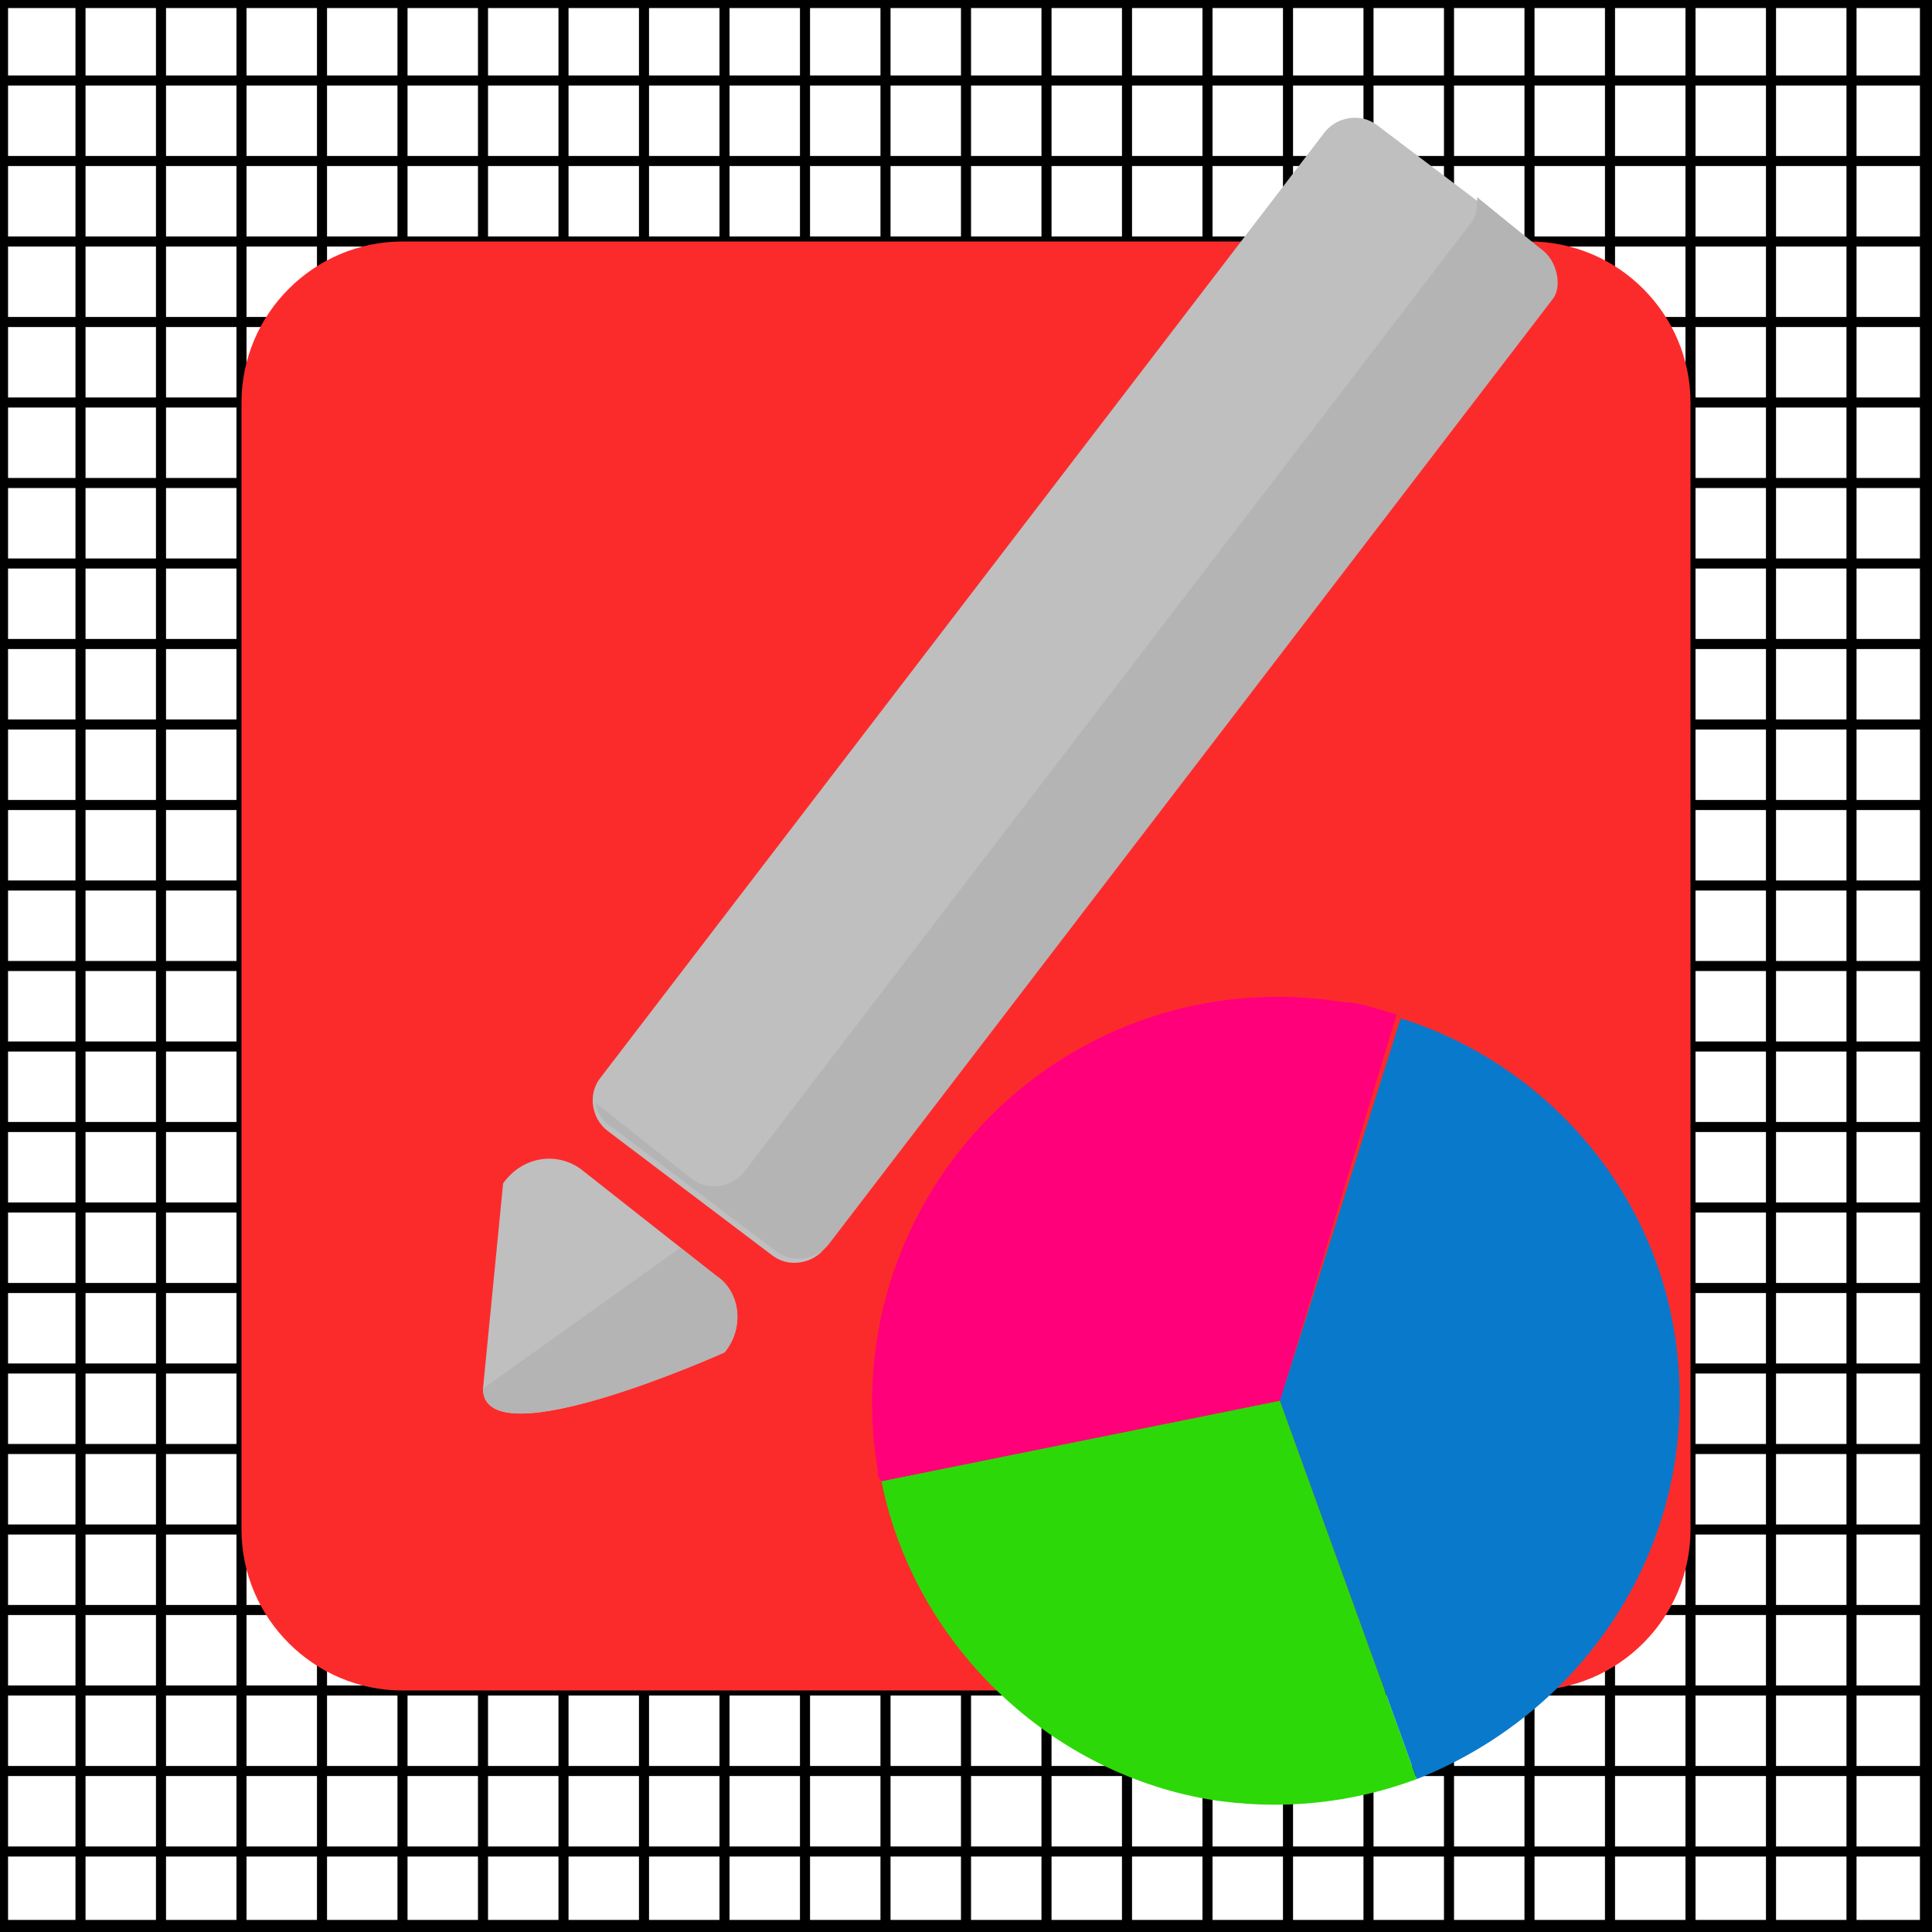 <?xml version="1.0" encoding="utf-8"?>
<!-- Generator: Adobe Illustrator 18.0.0, SVG Export Plug-In . SVG Version: 6.00 Build 0)  -->
<!DOCTYPE svg PUBLIC "-//W3C//DTD SVG 1.1//EN" "http://www.w3.org/Graphics/SVG/1.1/DTD/svg11.dtd">
<svg version="1.1" xmlns="http://www.w3.org/2000/svg" xmlns:xlink="http://www.w3.org/1999/xlink" x="0px" y="0px"
	 viewBox="0 0 48 48" enable-background="new 0 0 48 48" xml:space="preserve">
<symbol  id="material_x5F_system_x5F_icon_x5F_border" viewBox="0 -48 48 48">
	<polygon fill="none" points="0,0 0,-48 48,-48 48,0 	"/>
</symbol>
<symbol  id="material_x5F_system_x5F_icon_x5F_grid" viewBox="0 -48 48 48">
	<g>
		<defs>
			<polygon id="SVGID_1_" points="48,-48 0,-48 0,0 48,0 			"/>
		</defs>
		<clipPath id="SVGID_2_">
			<use xlink:href="#SVGID_1_"  overflow="visible"/>
		</clipPath>
		<g clip-path="url(#SVGID_2_)">
			<g>
				<line fill="none" stroke="#000000" stroke-width="0.25" stroke-miterlimit="10" x1="2" y1="-48" x2="2" y2="0"/>
				<line fill="none" stroke="#000000" stroke-width="0.25" stroke-miterlimit="10" x1="4" y1="-48" x2="4" y2="0"/>
				<line fill="none" stroke="#000000" stroke-width="0.25" stroke-miterlimit="10" x1="6" y1="-48" x2="6" y2="0"/>
				<line fill="none" stroke="#000000" stroke-width="0.25" stroke-miterlimit="10" x1="8" y1="-48" x2="8" y2="0"/>
				<line fill="none" stroke="#000000" stroke-width="0.25" stroke-miterlimit="10" x1="10" y1="-48" x2="10" y2="0"/>
				<line fill="none" stroke="#000000" stroke-width="0.25" stroke-miterlimit="10" x1="12" y1="-48" x2="12" y2="0"/>
				<line fill="none" stroke="#000000" stroke-width="0.25" stroke-miterlimit="10" x1="14" y1="-48" x2="14" y2="0"/>
				<line fill="none" stroke="#000000" stroke-width="0.25" stroke-miterlimit="10" x1="16" y1="-48" x2="16" y2="0"/>
				<line fill="none" stroke="#000000" stroke-width="0.25" stroke-miterlimit="10" x1="18" y1="-48" x2="18" y2="0"/>
				<line fill="none" stroke="#000000" stroke-width="0.25" stroke-miterlimit="10" x1="20" y1="-48" x2="20" y2="0"/>
				<line fill="none" stroke="#000000" stroke-width="0.25" stroke-miterlimit="10" x1="22" y1="-48" x2="22" y2="0"/>
				<line fill="none" stroke="#000000" stroke-width="0.25" stroke-miterlimit="10" x1="24" y1="-48" x2="24" y2="0"/>
				<line fill="none" stroke="#000000" stroke-width="0.25" stroke-miterlimit="10" x1="26" y1="-48" x2="26" y2="0"/>
				<line fill="none" stroke="#000000" stroke-width="0.25" stroke-miterlimit="10" x1="28" y1="-48" x2="28" y2="0"/>
				<line fill="none" stroke="#000000" stroke-width="0.25" stroke-miterlimit="10" x1="30" y1="-48" x2="30" y2="0"/>
				<line fill="none" stroke="#000000" stroke-width="0.25" stroke-miterlimit="10" x1="32" y1="-48" x2="32" y2="0"/>
				<line fill="none" stroke="#000000" stroke-width="0.25" stroke-miterlimit="10" x1="34" y1="-48" x2="34" y2="0"/>
				<line fill="none" stroke="#000000" stroke-width="0.25" stroke-miterlimit="10" x1="36" y1="-48" x2="36" y2="0"/>
				<line fill="none" stroke="#000000" stroke-width="0.25" stroke-miterlimit="10" x1="38" y1="-48" x2="38" y2="0"/>
				<line fill="none" stroke="#000000" stroke-width="0.25" stroke-miterlimit="10" x1="40" y1="-48" x2="40" y2="0"/>
				<line fill="none" stroke="#000000" stroke-width="0.25" stroke-miterlimit="10" x1="42" y1="-48" x2="42" y2="0"/>
				<line fill="none" stroke="#000000" stroke-width="0.25" stroke-miterlimit="10" x1="44" y1="-48" x2="44" y2="0"/>
				<line fill="none" stroke="#000000" stroke-width="0.25" stroke-miterlimit="10" x1="46" y1="-48" x2="46" y2="0"/>
			</g>
			<g>
				<line fill="none" stroke="#000000" stroke-width="0.25" stroke-miterlimit="10" x1="0" y1="-2" x2="48" y2="-2"/>
				<line fill="none" stroke="#000000" stroke-width="0.25" stroke-miterlimit="10" x1="0" y1="-4" x2="48" y2="-4"/>
				<line fill="none" stroke="#000000" stroke-width="0.25" stroke-miterlimit="10" x1="0" y1="-6" x2="48" y2="-6"/>
				<line fill="none" stroke="#000000" stroke-width="0.25" stroke-miterlimit="10" x1="0" y1="-8" x2="48" y2="-8"/>
				<line fill="none" stroke="#000000" stroke-width="0.25" stroke-miterlimit="10" x1="0" y1="-10" x2="48" y2="-10"/>
				<line fill="none" stroke="#000000" stroke-width="0.25" stroke-miterlimit="10" x1="0" y1="-12" x2="48" y2="-12"/>
				<line fill="none" stroke="#000000" stroke-width="0.25" stroke-miterlimit="10" x1="0" y1="-14" x2="48" y2="-14"/>
				<line fill="none" stroke="#000000" stroke-width="0.25" stroke-miterlimit="10" x1="0" y1="-16" x2="48" y2="-16"/>
				<line fill="none" stroke="#000000" stroke-width="0.25" stroke-miterlimit="10" x1="0" y1="-18" x2="48" y2="-18"/>
				<line fill="none" stroke="#000000" stroke-width="0.25" stroke-miterlimit="10" x1="0" y1="-20" x2="48" y2="-20"/>
				<line fill="none" stroke="#000000" stroke-width="0.25" stroke-miterlimit="10" x1="0" y1="-22" x2="48" y2="-22"/>
				<line fill="none" stroke="#000000" stroke-width="0.25" stroke-miterlimit="10" x1="0" y1="-24" x2="48" y2="-24"/>
				<line fill="none" stroke="#000000" stroke-width="0.25" stroke-miterlimit="10" x1="0" y1="-26" x2="48" y2="-26"/>
				<line fill="none" stroke="#000000" stroke-width="0.25" stroke-miterlimit="10" x1="0" y1="-28" x2="48" y2="-28"/>
				<line fill="none" stroke="#000000" stroke-width="0.25" stroke-miterlimit="10" x1="0" y1="-30" x2="48" y2="-30"/>
				<line fill="none" stroke="#000000" stroke-width="0.25" stroke-miterlimit="10" x1="0" y1="-32" x2="48" y2="-32"/>
				<line fill="none" stroke="#000000" stroke-width="0.25" stroke-miterlimit="10" x1="0" y1="-34" x2="48" y2="-34"/>
				<line fill="none" stroke="#000000" stroke-width="0.25" stroke-miterlimit="10" x1="0" y1="-36" x2="48" y2="-36"/>
				<line fill="none" stroke="#000000" stroke-width="0.25" stroke-miterlimit="10" x1="0" y1="-38" x2="48" y2="-38"/>
				<line fill="none" stroke="#000000" stroke-width="0.25" stroke-miterlimit="10" x1="0" y1="-40" x2="48" y2="-40"/>
				<line fill="none" stroke="#000000" stroke-width="0.25" stroke-miterlimit="10" x1="0" y1="-42" x2="48" y2="-42"/>
				<line fill="none" stroke="#000000" stroke-width="0.25" stroke-miterlimit="10" x1="0" y1="-44" x2="48" y2="-44"/>
				<line fill="none" stroke="#000000" stroke-width="0.25" stroke-miterlimit="10" x1="0" y1="-46" x2="48" y2="-46"/>
			</g>
			<g>
				<path d="M47.7-0.2v-47.5H0.2v47.5H47.7 M48,0H0v-48h48V0L48,0z"/>
			</g>
		</g>
	</g>
</symbol>
<symbol  id="material_x5F_system_x5F_icon_x5F_keylines" viewBox="6 -42 36 36">
	<g>
		<path fill="#FC2B2B" d="M38-6H10c-2.2,0-4-1.8-4-4v-28c0-2.2,1.8-4,4-4h28c2.2,0,4,1.8,4,4v28C42-7.8,40.2-6,38-6z"/>
	</g>
</symbol>
<g id="icon" display="none">
	<circle display="inline" cx="24" cy="24" r="20"/>
</g>
<g id="border">
	
		<use xlink:href="#material_x5F_system_x5F_icon_x5F_border"  width="48" height="48" id="XMLID_2_" y="-48" transform="matrix(1 0 0 -1 0 0)" overflow="visible"/>
</g>
<g id="grid">
	
		<use xlink:href="#material_x5F_system_x5F_icon_x5F_grid"  width="48" height="48" id="XMLID_1_" x="0" y="-48" transform="matrix(1 0 0 -1 0 0)" display="none" overflow="visible" opacity="0.15"/>
</g>
<g id="keylines">
	
		<use xlink:href="#material_x5F_system_x5F_icon_x5F_keylines"  width="36" height="36" id="XMLID_3_" x="6" y="-42" transform="matrix(1 0 0 -1 0 0)" overflow="visible"/>
	<g>
		<path fill="#2DD809" d="M21.9,36.8c0.8,4,4.1,7.2,8.1,7.9c1.8,0.3,3.6,0.1,5.2-0.5l-3.4-9.4L21.9,36.8z"/>
		<path fill="#FF007A" d="M34.7,25.2c-0.4-0.1-0.9-0.3-1.3-0.3c-6.8-1.1-12.7,4.7-11.6,11.6c0,0.1,0,0.2,0.1,0.3l9.9-2L34.7,25.2z"
			/>
		<path fill="#0979CC" d="M41.6,33.1c-0.6-3.7-3.3-6.7-6.8-7.8l-3,9.5l3.4,9.4C39.5,42.5,42.4,38.1,41.6,33.1z"/>
	</g>
	<path fill="#BFBFBF" d="M38.3,6.2l-4.1-3.1c-0.4-0.3-1-0.2-1.3,0.2l-18,23.5c-0.3,0.4-0.2,1,0.2,1.3l4.1,3.1c0.4,0.3,1,0.2,1.3-0.2
		l18-23.5C38.8,7.1,38.7,6.5,38.3,6.2z"/>
	<path fill="#BFBFBF" d="M17.8,31.7l-3.3-2.6c-0.6-0.5-1.5-0.4-2,0.3L12,34.5c0,1.8,6-0.9,6-0.9C18.5,33,18.4,32.1,17.8,31.7z"/>
	<path fill="#B4B4B4" d="M38.3,6.2l-1.6-1.3c0,0.2,0,0.5-0.2,0.7l-18,23.5c-0.3,0.4-0.9,0.5-1.3,0.2l-2.4-1.9c0,0.2,0.2,0.5,0.4,0.6
		l4.1,3.1c0.4,0.3,1,0.2,1.3-0.2l18-23.5C38.8,7.1,38.7,6.5,38.3,6.2z"/>
	<path fill="#B4B4B4" d="M17.8,31.7L16.9,31L12,34.5c0,1.8,6-0.9,6-0.9C18.5,33,18.4,32.1,17.8,31.7z"/>
</g>
</svg>
